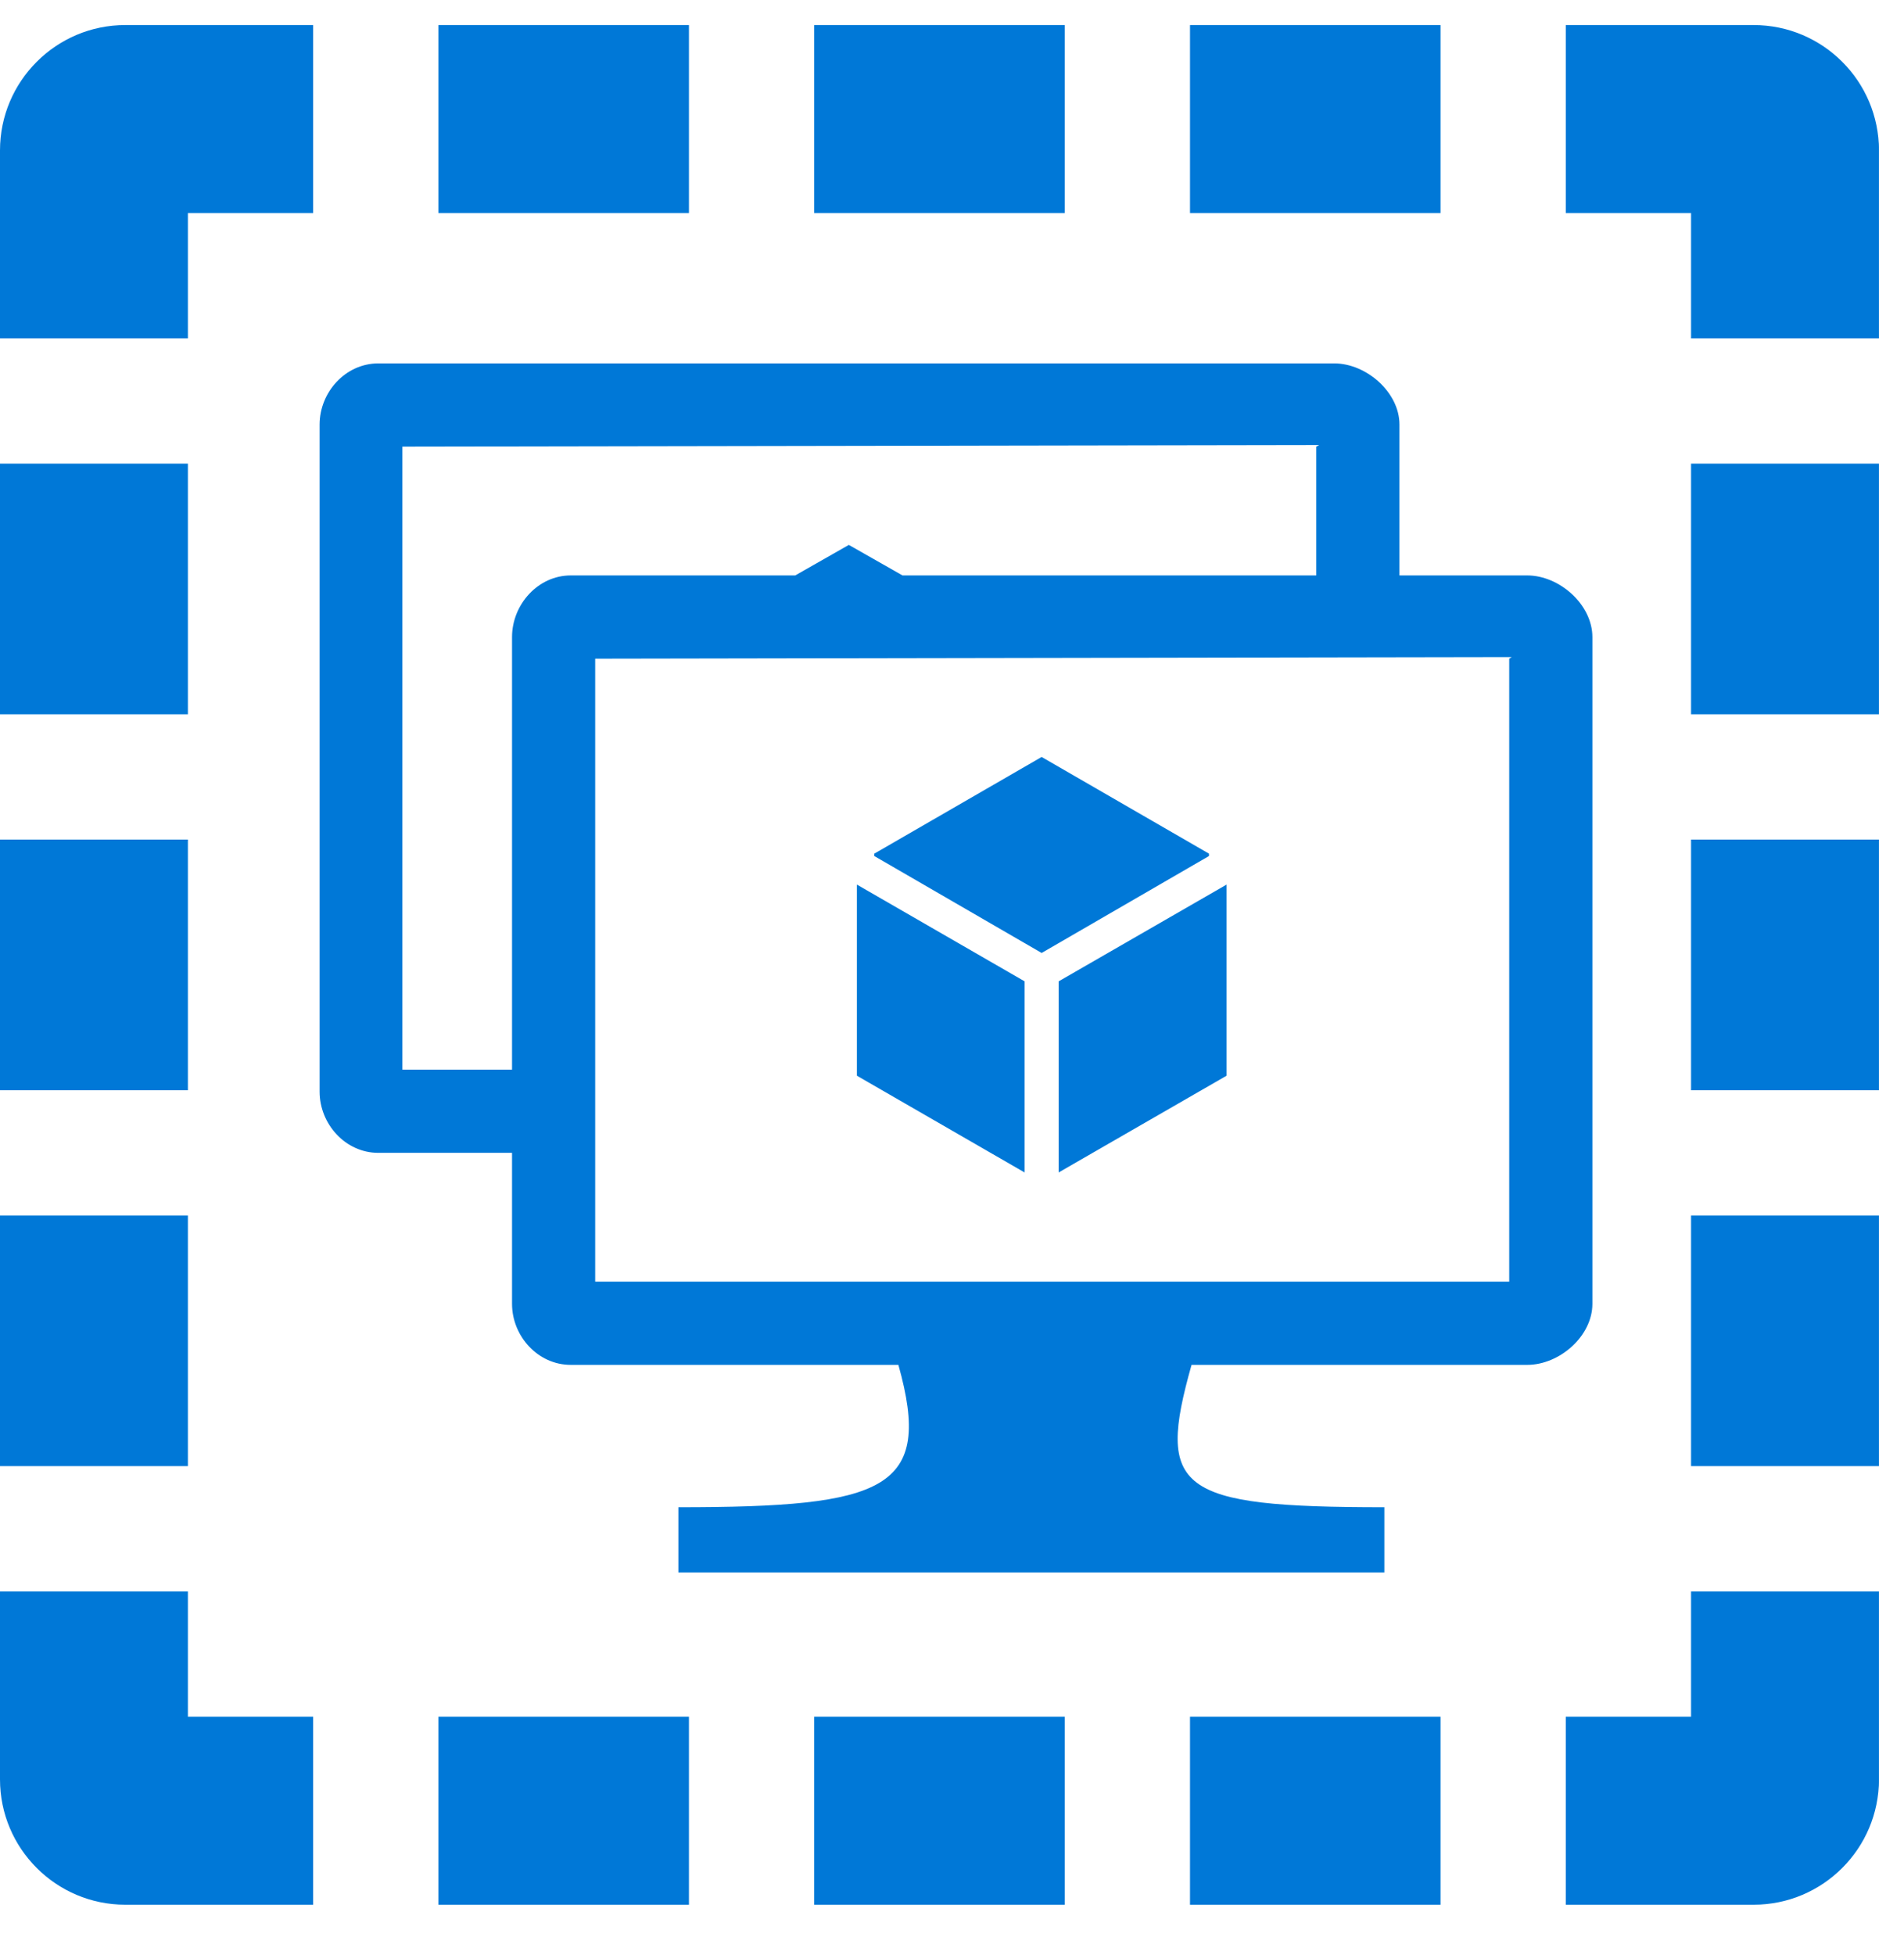 <?xml version="1.0" encoding="UTF-8" standalone="no"?>
<svg
   xmlns:dc="http://purl.org/dc/elements/1.1/"
   xmlns:cc="http://creativecommons.org/ns#"
   xmlns:rdf="http://www.w3.org/1999/02/22-rdf-syntax-ns#"
   xmlns:svg="http://www.w3.org/2000/svg"
   xmlns="http://www.w3.org/2000/svg"
   viewBox="0 0 47.5 48.75"
   height="48.75"
   width="47.5"
   xml:space="preserve"
   version="1.1"
   id="svg2"><defs
     id="defs6" /><g
     transform="matrix(1.25,0,0,-1.25,0,48.75)"
     id="g10"><g
       transform="scale(0.1,0.1)"
       id="g12"><path
         id="path14"
         style="fill:#0078d7;fill-opacity:1;fill-rule:evenodd;stroke:none"
         d="m 276.289,89.301 c -41.41,0 -45.508,3.508 -38.48,28.398 l 66.992,0 c 6.41,0 13.008,5.699 13.008,12.18 l 0,133.012 c 0,6.519 -6.598,12.308 -13.008,12.308 l -25.5,0 0,30.11 c 0,6.41 -6.602,12.191 -13.012,12.191 l -190.777,0 c -6.601,0 -11.723,-5.781 -11.723,-12.191 l 0,-133.118 c 0,-6.41 5.121,-12.191 11.723,-12.191 l 26.679,0 0,-30.121 c 0,-6.481 5.188,-12.18 11.719,-12.18 l 65.391,0 c 6.988,-24.89 -2.5,-28.398 -43.91,-28.398 l 0,-13.012 140.898,0 0,13.012 z m -96.168,185.898 -10.711,6.09 -10.699,-6.09 -44.801,0 c -6.531,0 -11.719,-5.789 -11.719,-12.308 l 0,-86.289 -21.882,0 0,124.296 182.972,0.313 -0.582,-0.313 0,-25.699 -82.578,0 z m 24.367,-80.98 -33.468,19.301 0,-38.129 33.468,-19.301 0,38.129 z m 6.801,0 0,-38.129 33.512,19.301 0,38.129 -33.512,-19.301 z m 30,25.472 -33.398,19.289 -33.403,-19.289 0,-0.472 33.403,-19.34 33.398,19.34 0,0.472 z m 59.922,38.899 0,-124.289 -182.422,0 0,124.289 182.93,0.32 -0.508,-0.32 z M 37.5,347.5 l 25,0 0,37.5 -37.5,0 C 11.211,385 0,373.789 0,360 l 0,-37.5 37.5,0 0,25 z m 50,0 50,0 0,37.5 -50,0 0,-37.5 z m 75,0 50,0 0,37.5 -50,0 0,-37.5 z m 75,0 50,0 0,37.5 -50,0 0,-37.5 z m 100,0 0,-25 37.5,0 0,37.5 c 0,13.789 -11.211,25 -25,25 l -37.5,0 0,-37.5 25,0 z M 0,97.5 l 37.5,0 0,50 -37.5,0 0,-50 z m 0,75 37.5,0 0,50 -37.5,0 0,-50 z m 0,75 37.5,0 0,50 -37.5,0 0,-50 z M 87.5,10 l 50,0 0,37.5 -50,0 0,-37.5 z m 75,0 50,0 0,37.5 -50,0 0,-37.5 z m 75,0 50,0 0,37.5 -50,0 0,-37.5 z m 100,87.5 37.5,0 0,50 -37.5,0 0,-50 z m 0,75 37.5,0 0,50 -37.5,0 0,-50 z m 0,75 37.5,0 0,50 -37.5,0 0,-50 z m 0,-200 -25,0 0,-37.5 37.5,0 c 13.789,0 25,11.211 25,25 l 0,37.5 -37.5,0 0,-25 z m -300,0 0,25 L 0,72.5 0,35 C 0,21.211 11.211,10 25,10 l 37.5,0 0,37.5 -25,0 z" /></g></g></svg>